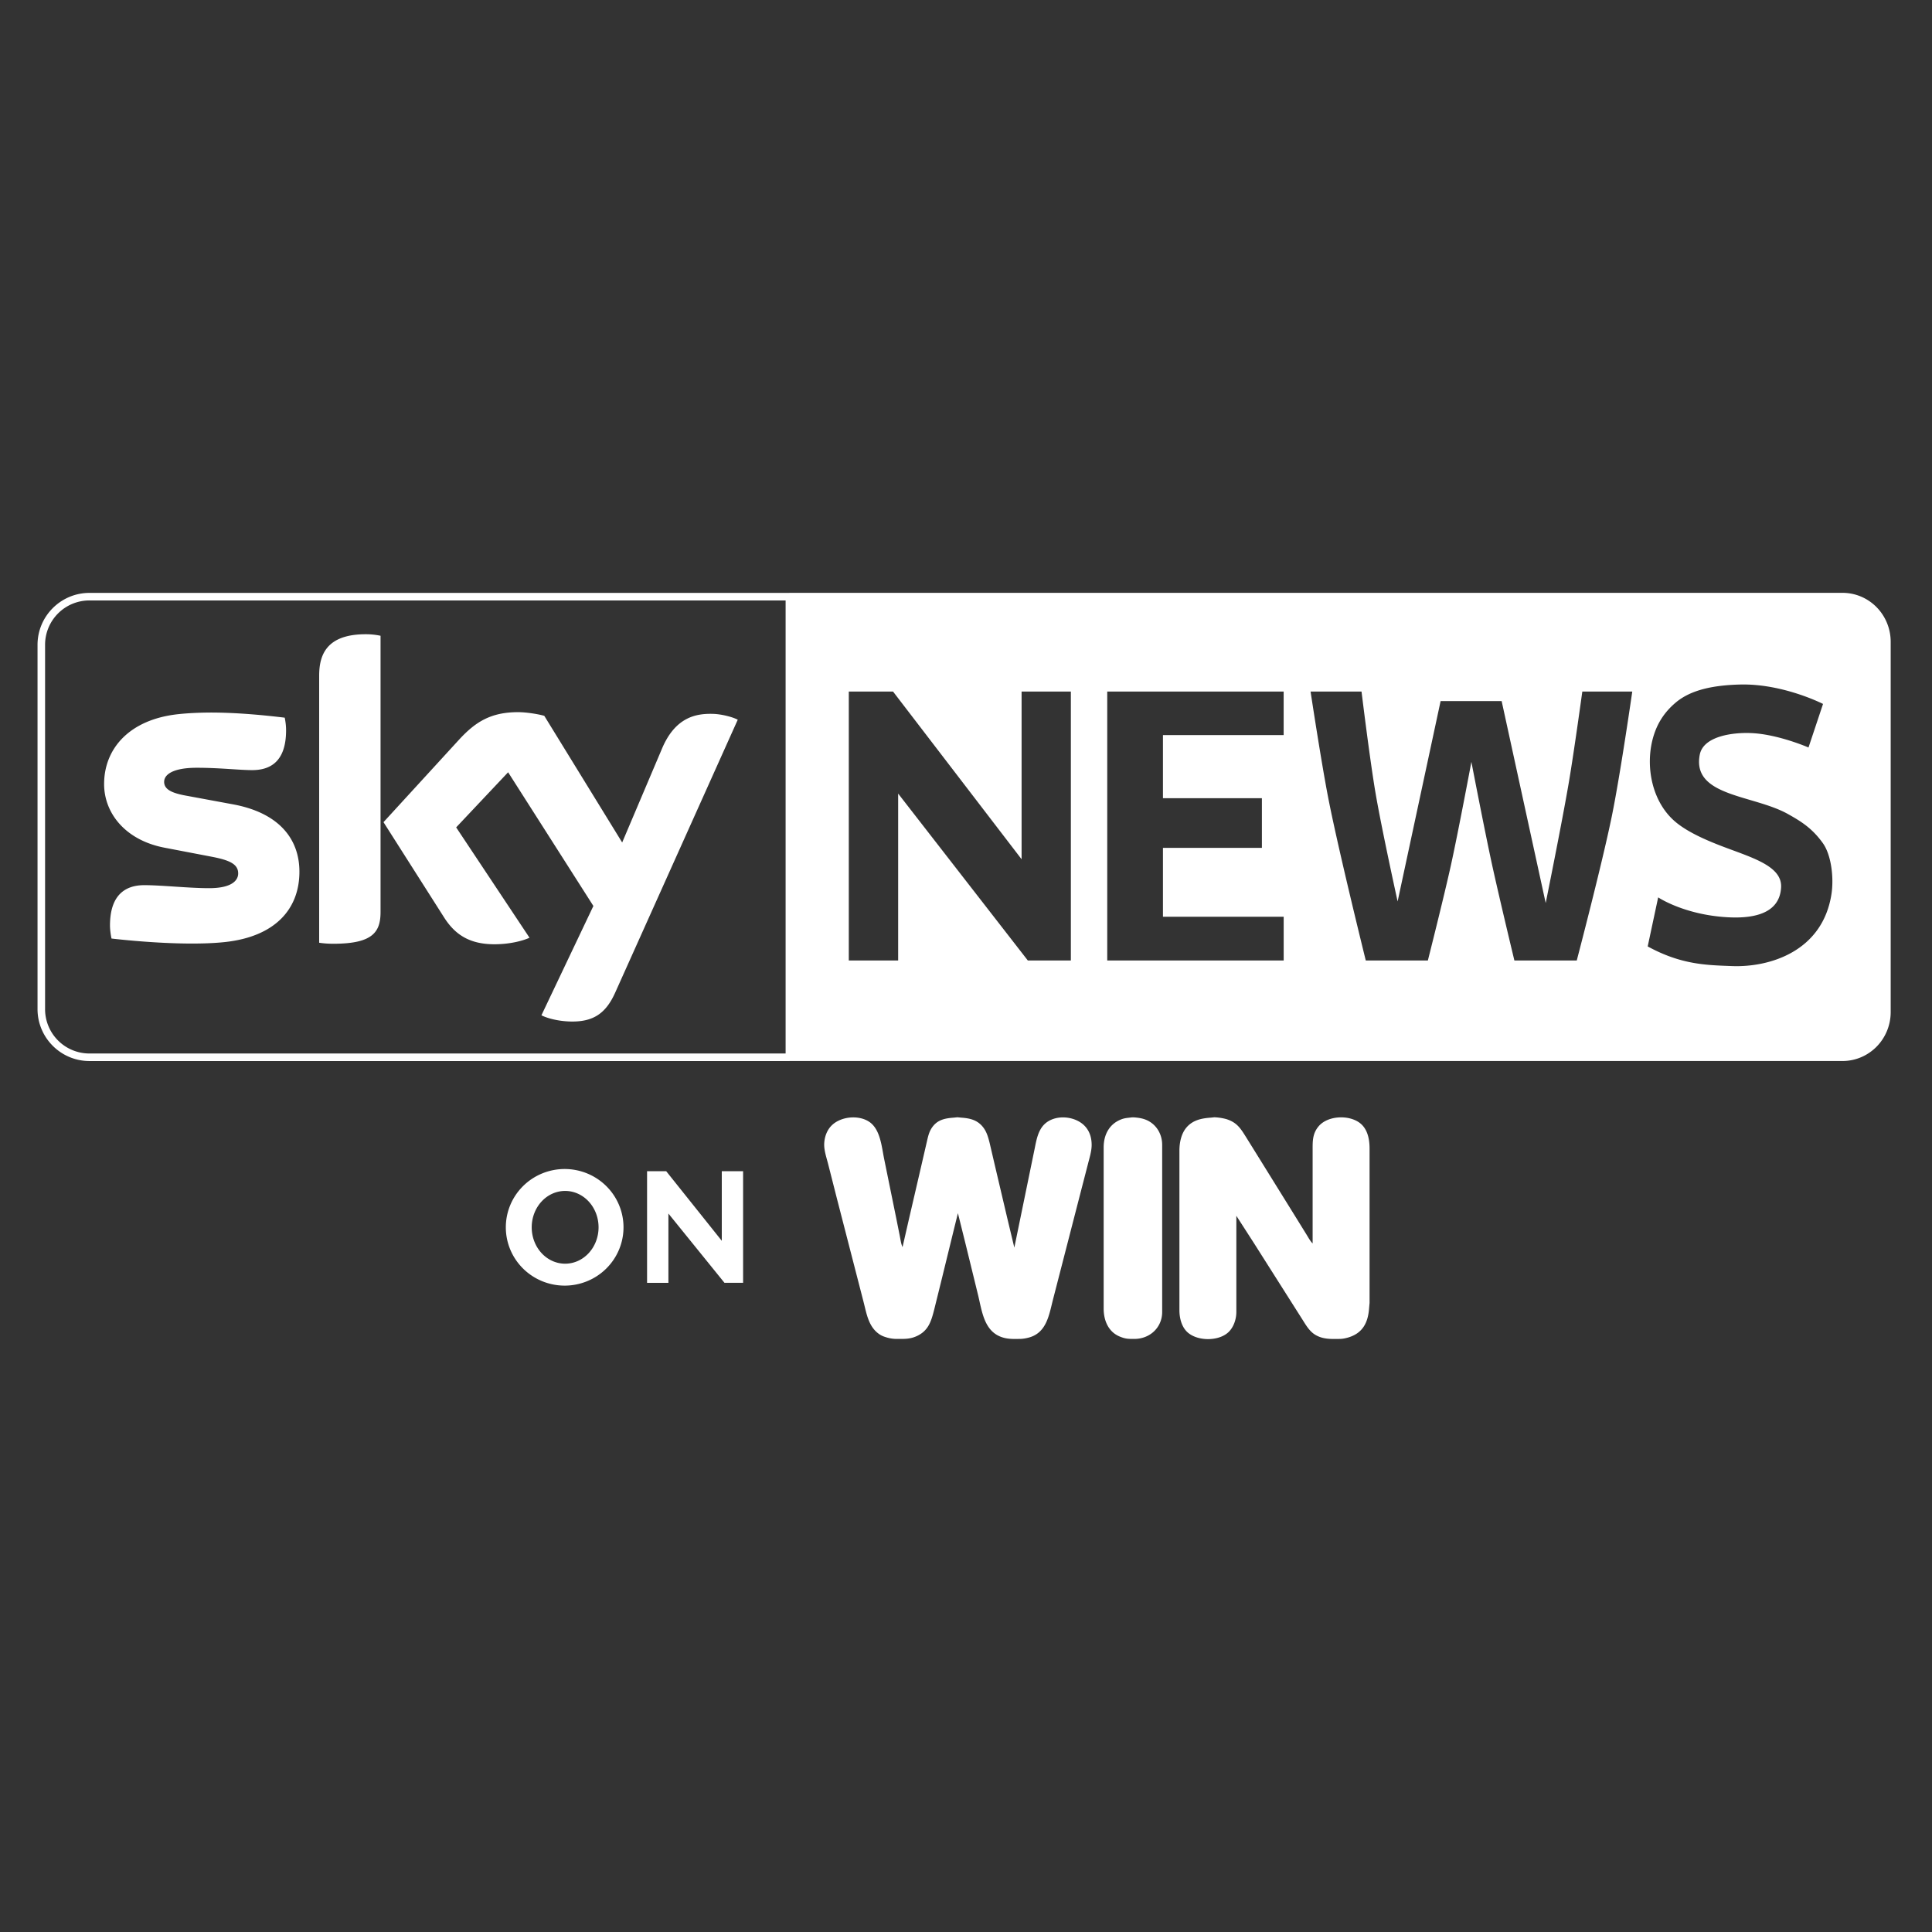 <svg xmlns="http://www.w3.org/2000/svg" width="512" height="512">
    <rect width="100%" height="100%" fill="#333333" stroke="none"/>
    <path fill="#fff" d="M209.195 157.11v.013H23.746c-7.612-.02-13.811 6.175-13.799 13.787v96.492c-.012 7.612 6.188 13.803 13.8 13.784h185.448a1 1 0 00.102-.006h278.955c7.09 0 12.8-5.793 12.8-12.993v-98.083a12.764 12.974 0 00-12.8-12.995H209.195zm-185.45 2.013a1 1 0 00.001 0h184.45v120.063H23.745a1 1 0 00-.002 0 11.749 11.749 0 01-11.797-11.782 1 1 0 000-.002v-96.494a1 1 0 000-.002 11.75 11.75 0 0111.797-11.783zm73.185 8.955c-10.517 0-12.348 5.605-12.348 10.99v70.764c1.153.177 2.36.272 3.742.272 10.435 0 12.524-3.072 12.524-8.417v-73.203a18.773 18.773 0 00-3.918-.406zm364.256 13.328c11.348-.274 21.935 5.145 21.935 5.145l-3.85 11.543s-7.84-3.424-14.904-3.807c-4.98-.27-12.96.743-13.914 5.715-2.134 11.117 14.188 10.582 23.367 15.725 3.427 1.919 6.39 3.725 9.24 7.695 2.264 3.152 2.947 9.173 2.31 13.418-2.3 15.285-16.397 19.558-26.364 19.18-6.7-.255-13.425-.323-22.352-5.207l2.776-12.999s6.825 4.59 18.267 5.26c5.407.317 13.938-.17 14.31-7.951.273-5.656-7.79-7.853-15.581-10.83-4.478-1.712-8.973-3.722-12.072-6.203-6.653-5.324-8.404-15.103-6.268-22.633 1.09-3.845 3.045-6.728 5.826-9.127 3.356-2.895 8.47-4.71 17.274-4.924zm-236.245 1.867l.002.002h11.727l34.062 44.434v-44.434h13.057v71.264h-11.404l-34.365-44.232v44.23h-13.08v-71.264zm68.489.002h46.75v11.537h-31.985v16.721h26.22v13.164h-26.22v18.256h31.993v11.586H293.43v-71.264zm53.886 0h13.502s2.193 17.988 3.717 26.912c1.644 9.627 5.848 28.702 5.848 28.702l11.392-53.1h16.176l11.674 53.525s4.322-21.32 6.145-32.044c1.354-7.97 3.558-23.995 3.558-23.995h13.238s-3.187 22.16-5.43 33.09c-2.64 12.872-9.279 38.174-9.279 38.174h-16.53s-4.133-17.162-6.003-25.789c-1.933-8.919-5.39-26.844-5.39-26.844s-3.43 18.3-5.428 27.389c-1.86 8.456-6.106 25.244-6.106 25.244h-16.455s-6.97-28.104-9.795-42.303c-1.91-9.596-4.834-28.96-4.834-28.96zm-210.029 5.455c-7.307 0-11.36 2.667-15.6 7.254l-20.058 21.897 16.139 25.373c2.983 4.629 6.912 6.984 13.283 6.984 4.188 0 7.671-.974 9.271-1.732l-19.435-29.244 13.77-14.604 22.595 35.432-13.77 28.972c1.381.707 4.187 1.558 7.711 1.65 6.06.136 9.365-2.178 11.817-7.616l32.5-72.364c-1.341-.716-4.325-1.513-6.735-1.554-4.189-.083-9.81.756-13.377 9.306l-10.517 24.782-20.64-33.56c-1.34-.406-4.594-.976-6.954-.976zm-81.492.104c-2.93.011-5.874.136-8.639.436-12.97 1.422-19.568 9.203-19.568 18.513 0 7.66 5.57 14.86 16.006 16.863l12.574 2.409c4.594.892 6.951 1.91 6.951 4.41 0 1.91-1.785 3.912-7.709 3.912-5.353 0-12.566-.799-17.16-.799-4.417-.01-9.104 1.993-9.104 10.68 0 1.069.176 2.407.405 3.465 6.6.758 20.464 1.961 30.047.933 13.24-1.422 19.748-8.674 19.748-18.646 0-8.593-5.303-15.579-17.608-17.852l-11.994-2.219c-3.836-.665-6.246-1.558-6.246-3.738 0-2.044 2.547-3.734 8.648-3.734 6.017 0 11.276.623 14.665.623 4.417 0 9.001-1.869 9.001-10.555 0-1.16-.136-2.222-.355-3.342-4.708-.57-12.18-1.359-19.662-1.359zM253.72 296.088l-.97.1c-2.557.18-4.634.654-6.028 3.054-.686 1.18-.903 2.566-1.223 3.871l-1.563 6.776-3.078 13.275-1.675 7.326c-.4-.839-.535-1.978-.72-2.902l-.997-4.979-3.186-15.623c-.633-3.166-1.003-7.633-3.82-9.619-2.873-2.023-7.816-1.52-10.219 1.053-1.177 1.256-1.751 2.996-1.818 4.693-.068 1.76.627 3.715 1.049 5.395l2.283 8.984 7.094 27.52c.827 3.209 1.333 6.771 4.38 8.695.587.371 1.275.597 1.938.783a9.074 9.063 0 002.492.336c1.927.002 3.436.094 5.262-.732 3.099-1.406 3.837-3.887 4.617-6.897l2.045-8.271 3.113-12.72 1.16-4.702 2.03 8.158 3.25 13.274c1.107 4.42 1.564 10.09 6.765 11.554 1.487.42 2.902.354 4.43.336.732-.01 1.505-.146 2.215-.33 4.739-1.21 5.44-5.847 6.457-9.9l7.164-27.793 2.144-8.295c.393-1.566.969-3.364.989-4.979.02-1.899-.48-3.707-1.813-5.115-2.619-2.768-8.015-3.176-10.773-.402-1.6 1.61-2.052 4.073-2.479 6.209l-2.076 10.093-3.35 16.315-1.888-7.881-3.315-14.103-1.322-5.67c-.428-1.718-.87-3.34-2.117-4.678-1.512-1.616-3.392-1.964-5.48-2.11l-.967-.1zm68.113 0l-.97.1c-2.447.17-4.793.65-6.462 2.64-1.372 1.637-1.84 3.993-1.843 6.086v42.307c.002 2.026.555 4.359 2.082 5.787 2.605 2.435 8.133 2.499 10.795.135 1.46-1.3 2.187-3.444 2.21-5.368v-25.58l4.717 7.328 9.823 15.489 3.07 4.838c.926 1.487 1.87 3.072 3.435 3.962 2.031 1.155 4.128 1.041 6.37 1.014.757-.009 1.492-.162 2.216-.375 3.888-1.155 5.28-3.973 5.55-7.783l.124-1.383V304.36c-.002-2.164-.399-4.587-1.963-6.21-2.71-2.819-8.925-2.706-11.492.277-1.748 2.03-1.633 4.147-1.633 6.625v24.472c-.618-.575-1.237-1.743-1.707-2.49l-3.252-5.254-10.125-16.314-2.494-4.012c-1.483-2.362-2.412-3.96-5.265-4.873a14.51 14.491 0 00-3.186-.492zm-21.877.027c-1.176.165-1.87.127-3.043.62-3.02 1.274-4.394 4.05-4.43 7.208v42.864c.005 3.112 1.226 6.155 4.291 7.406 1.555.635 2.26.615 3.877.613 4.027-.009 7.288-2.948 7.338-7.053v-44.382c-.005-2.718-1.397-5.228-3.877-6.448-1.112-.547-2.375-.745-3.6-.828h-.556zm-150.314 13.686a15.595 15.45 0 00-15.594 15.451 15.595 15.45 0 0015.594 15.45 15.595 15.45 0 0015.595-15.45 15.595 15.45 0 00-15.595-15.451zm21.837.582v29.578h5.657V321.6l14.86 18.36h4.933v-29.578h-5.647v18.441l-14.73-18.441h-5.073zm-21.712 5.226a8.858 9.641 0 018.859 9.643 8.858 9.641 0 01-8.86 9.64 8.858 9.641 0 01-8.857-9.64 8.858 9.641 0 018.858-9.643z"/>
</svg>
